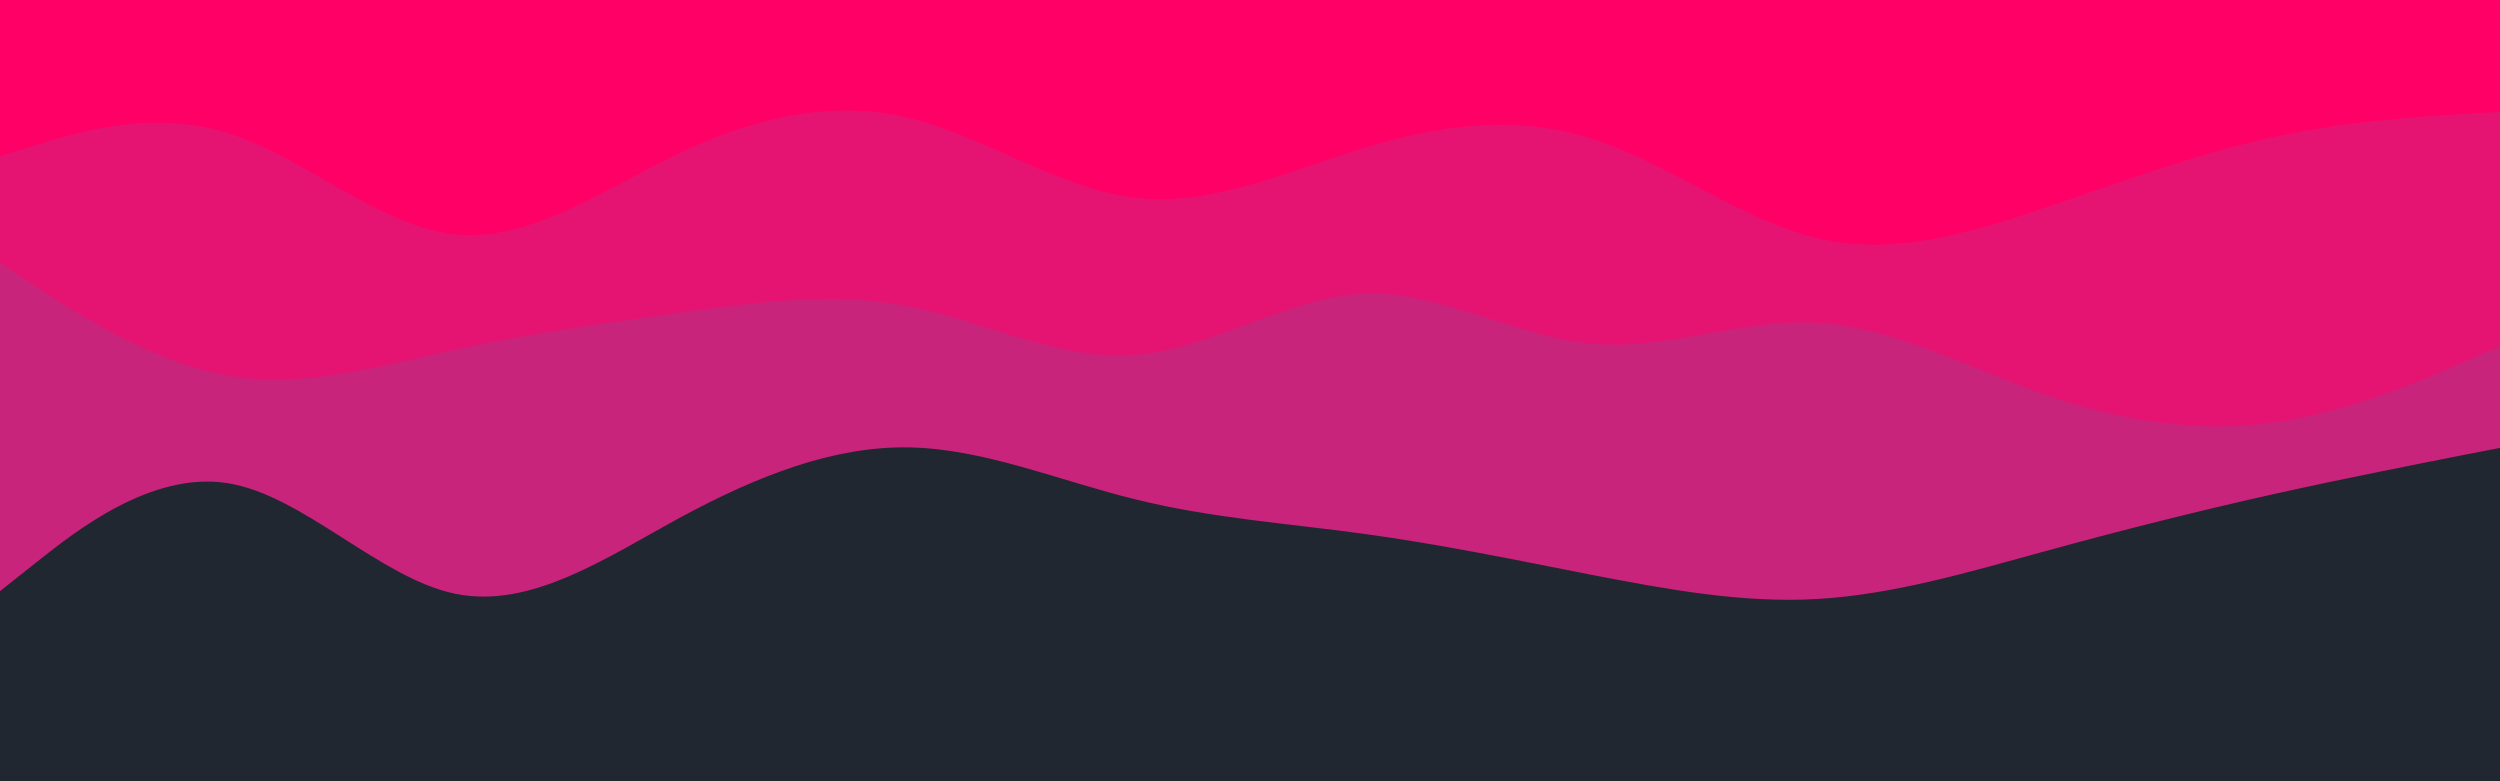 <svg id="visual" viewBox="0 0 960 300" width="960" height="300" xmlns="http://www.w3.org/2000/svg" xmlns:xlink="http://www.w3.org/1999/xlink" version="1.1"><rect x="0" y="0" width="960" height="300" fill="#202731"></rect><path d="M0 227L14.5 215.5C29 204 58 181 87.2 185.5C116.3 190 145.7 222 174.8 228C204 234 233 214 262 198.3C291 182.7 320 171.3 349 171.8C378 172.3 407 184.7 436.2 191.8C465.3 199 494.7 201 523.8 205C553 209 582 215 611 220.7C640 226.3 669 231.7 698 230C727 228.3 756 219.7 785.2 211.7C814.3 203.7 843.7 196.3 872.8 189.8C902 183.3 931 177.7 945.5 174.8L960 172L960 0L945.5 0C931 0 902 0 872.8 0C843.7 0 814.3 0 785.2 0C756 0 727 0 698 0C669 0 640 0 611 0C582 0 553 0 523.8 0C494.7 0 465.3 0 436.2 0C407 0 378 0 349 0C320 0 291 0 262 0C233 0 204 0 174.8 0C145.7 0 116.3 0 87.2 0C58 0 29 0 14.5 0L0 0Z" fill="#c8247b"></path><path d="M0 101L14.5 110.5C29 120 58 139 87.2 144.2C116.3 149.3 145.7 140.7 174.8 134.3C204 128 233 124 262 120C291 116 320 112 349 117.7C378 123.3 407 138.7 436.2 136.3C465.3 134 494.7 114 523.8 112.8C553 111.7 582 129.3 611 132C640 134.7 669 122.3 698 124C727 125.7 756 141.3 785.2 151.5C814.3 161.7 843.7 166.3 872.8 162.3C902 158.3 931 145.7 945.5 139.3L960 133L960 0L945.5 0C931 0 902 0 872.8 0C843.7 0 814.3 0 785.2 0C756 0 727 0 698 0C669 0 640 0 611 0C582 0 553 0 523.8 0C494.7 0 465.3 0 436.2 0C407 0 378 0 349 0C320 0 291 0 262 0C233 0 204 0 174.8 0C145.7 0 116.3 0 87.2 0C58 0 29 0 14.5 0L0 0Z" fill="#e51473"></path><path d="M0 60L14.5 55.5C29 51 58 42 87.2 51C116.3 60 145.7 87 174.8 90C204 93 233 72 262 58.3C291 44.7 320 38.3 349 45.3C378 52.3 407 72.7 436.2 76C465.3 79.3 494.7 65.7 523.8 56.8C553 48 582 44 611 53.2C640 62.3 669 84.7 698 91.5C727 98.3 756 89.7 785.2 79.8C814.3 70 843.7 59 872.8 52.7C902 46.3 931 44.7 945.5 43.8L960 43L960 0L945.5 0C931 0 902 0 872.8 0C843.7 0 814.3 0 785.2 0C756 0 727 0 698 0C669 0 640 0 611 0C582 0 553 0 523.8 0C494.7 0 465.3 0 436.2 0C407 0 378 0 349 0C320 0 291 0 262 0C233 0 204 0 174.8 0C145.7 0 116.3 0 87.2 0C58 0 29 0 14.5 0L0 0Z" fill="#ff0066"></path></svg>